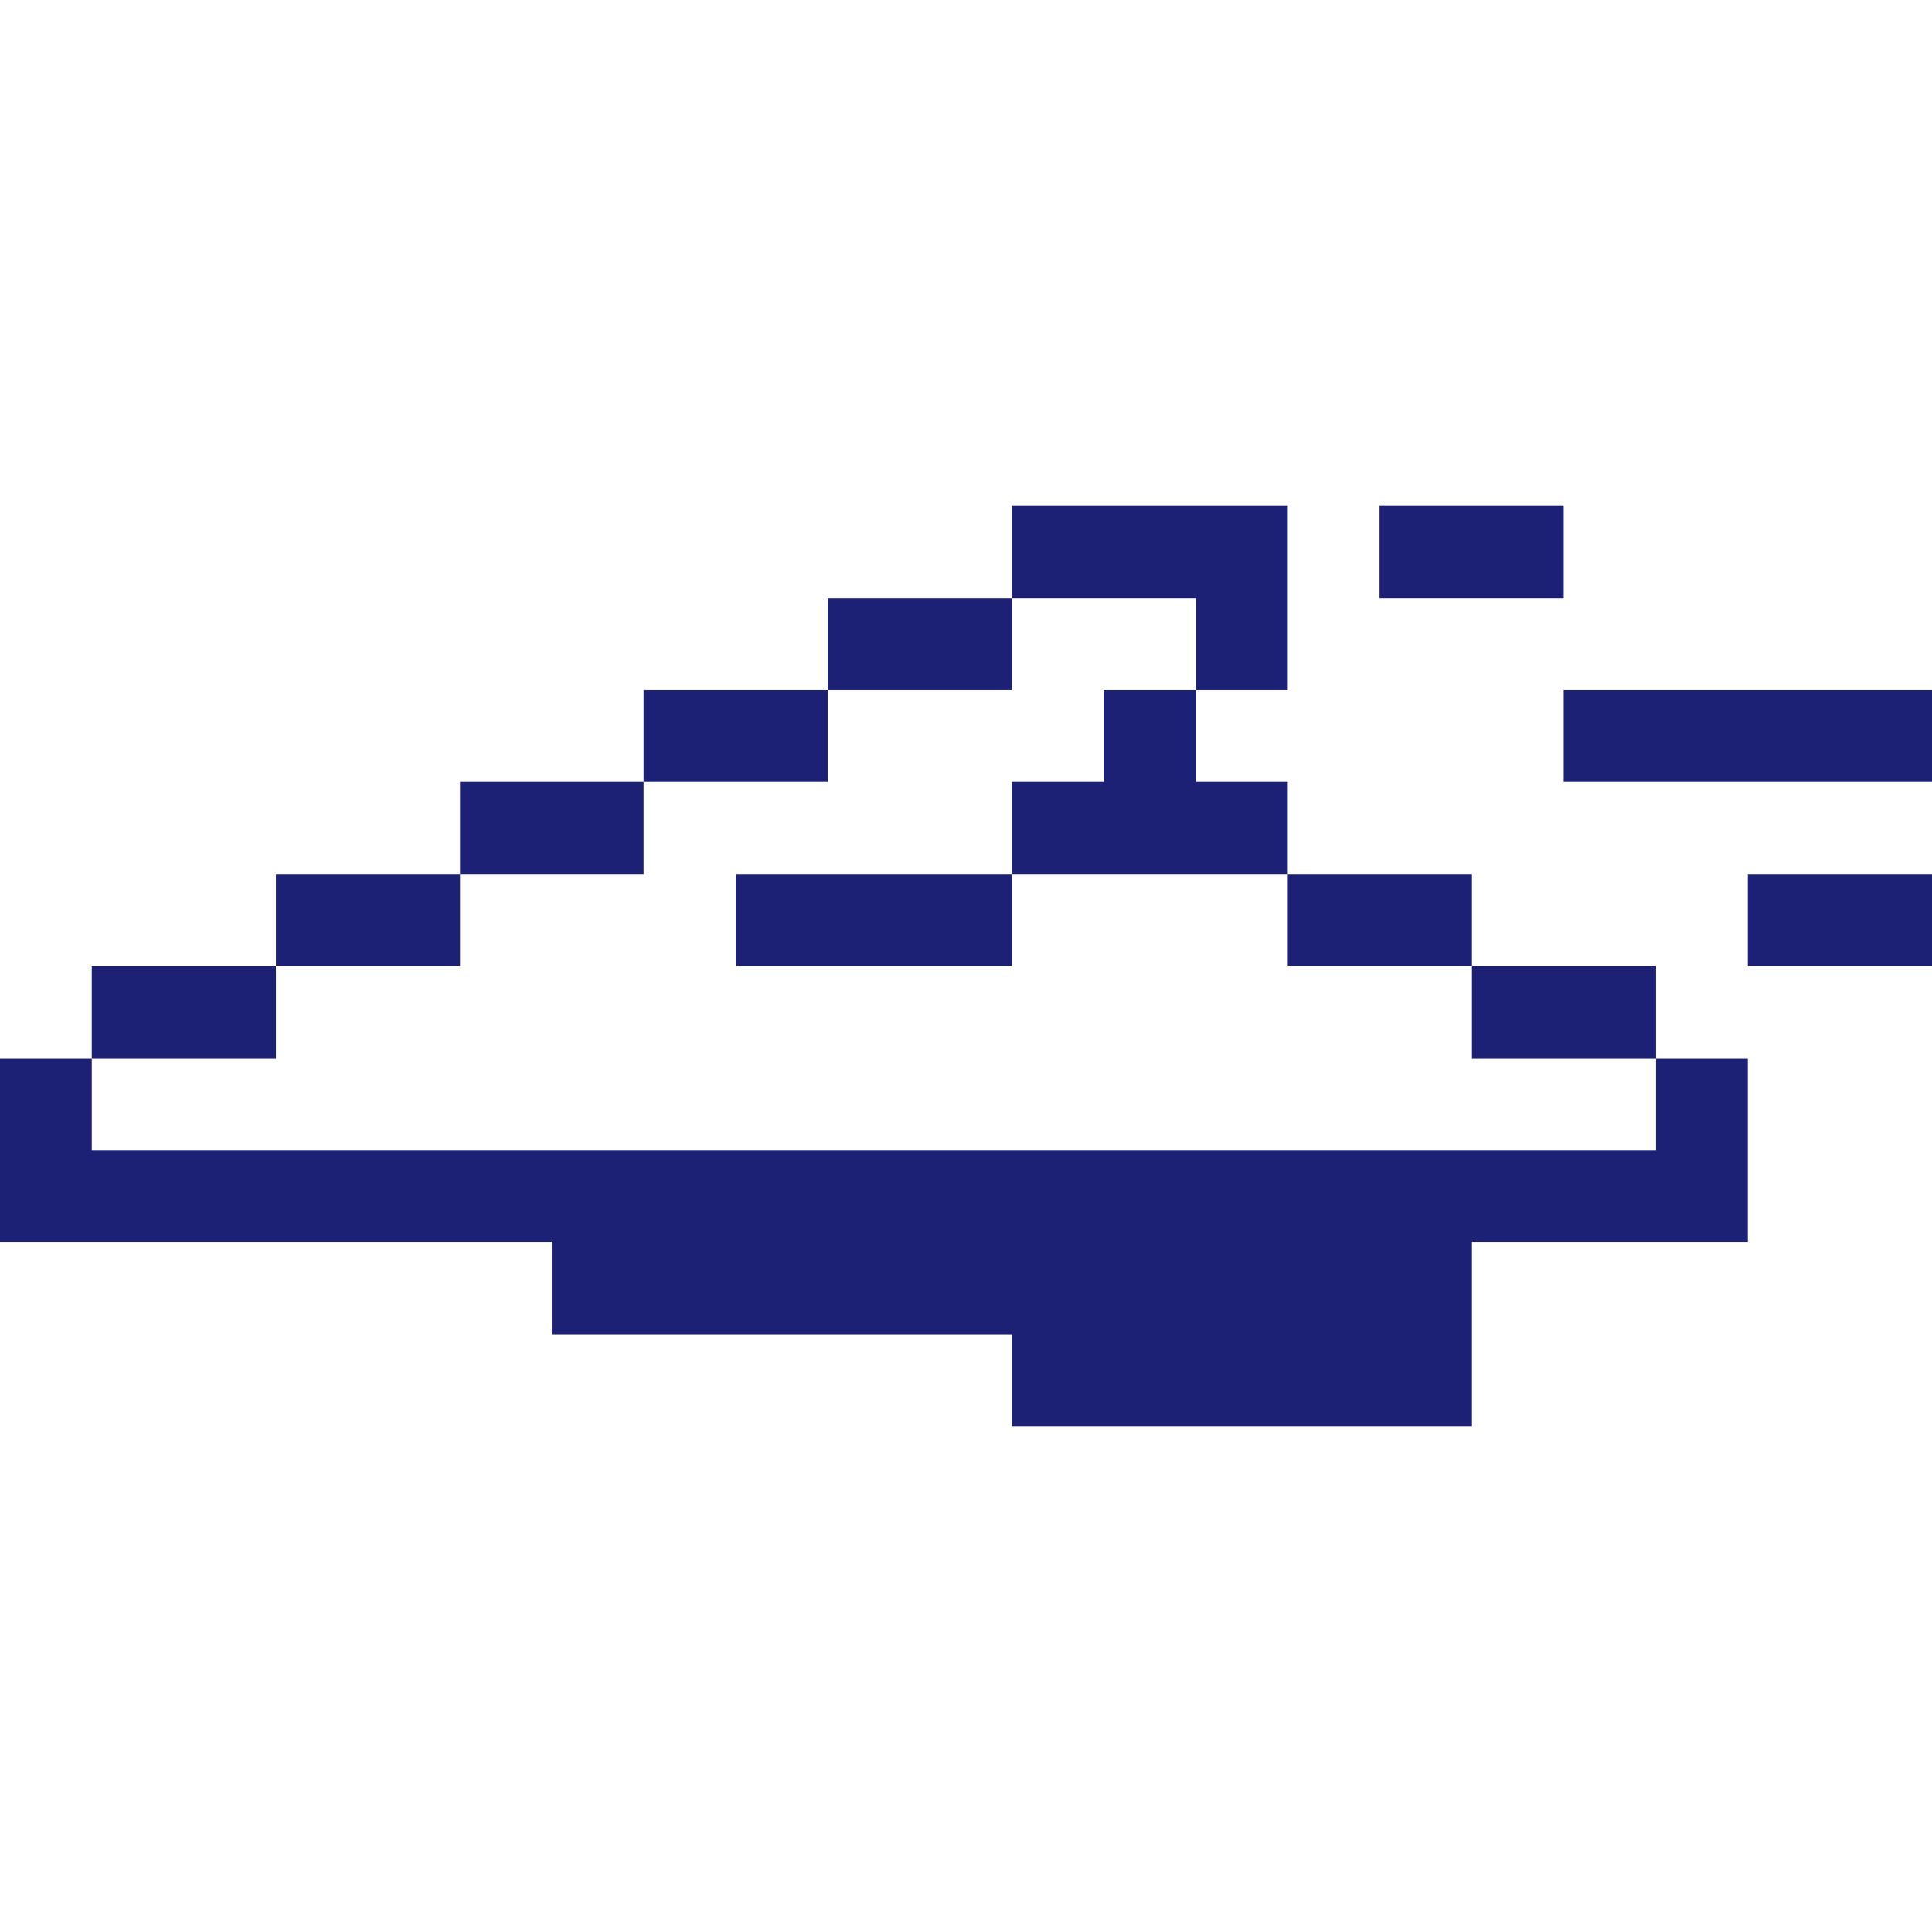 <svg width="50" height="50" viewBox="0 0 50 50" fill="none" xmlns="http://www.w3.org/2000/svg">
<path d="M40.469 17.859H50V20.234H40.469V17.859ZM45.234 22.625H50V25H45.234V22.625ZM14.281 34.531H26.188V36.906H38.094V32.141H45.234V27.391H42.859V29.766H2.375V27.391H0V32.141H14.281V34.531ZM38.094 25H42.859V27.391H38.094V25ZM35.703 13.094H40.469V15.484H35.703V13.094ZM33.328 22.625H38.094V25H33.328V22.625ZM28.562 20.234H26.188V22.625H33.328V20.234H30.953V17.859H28.562V20.234ZM30.953 17.859H33.328V13.094H26.188V15.484H30.953V17.859Z" fill="#1C2176"/>
<path d="M21.422 15.484H26.188V17.859H21.422V15.484ZM19.047 22.625H26.188V25H19.047V22.625ZM16.656 17.859H21.422V20.234H16.656V17.859ZM11.906 20.234H16.656V22.625H11.906V20.234ZM7.141 22.625H11.906V25H7.141V22.625ZM2.375 25H7.141V27.391H2.375V25Z" fill="#1C2176"/>
</svg>
